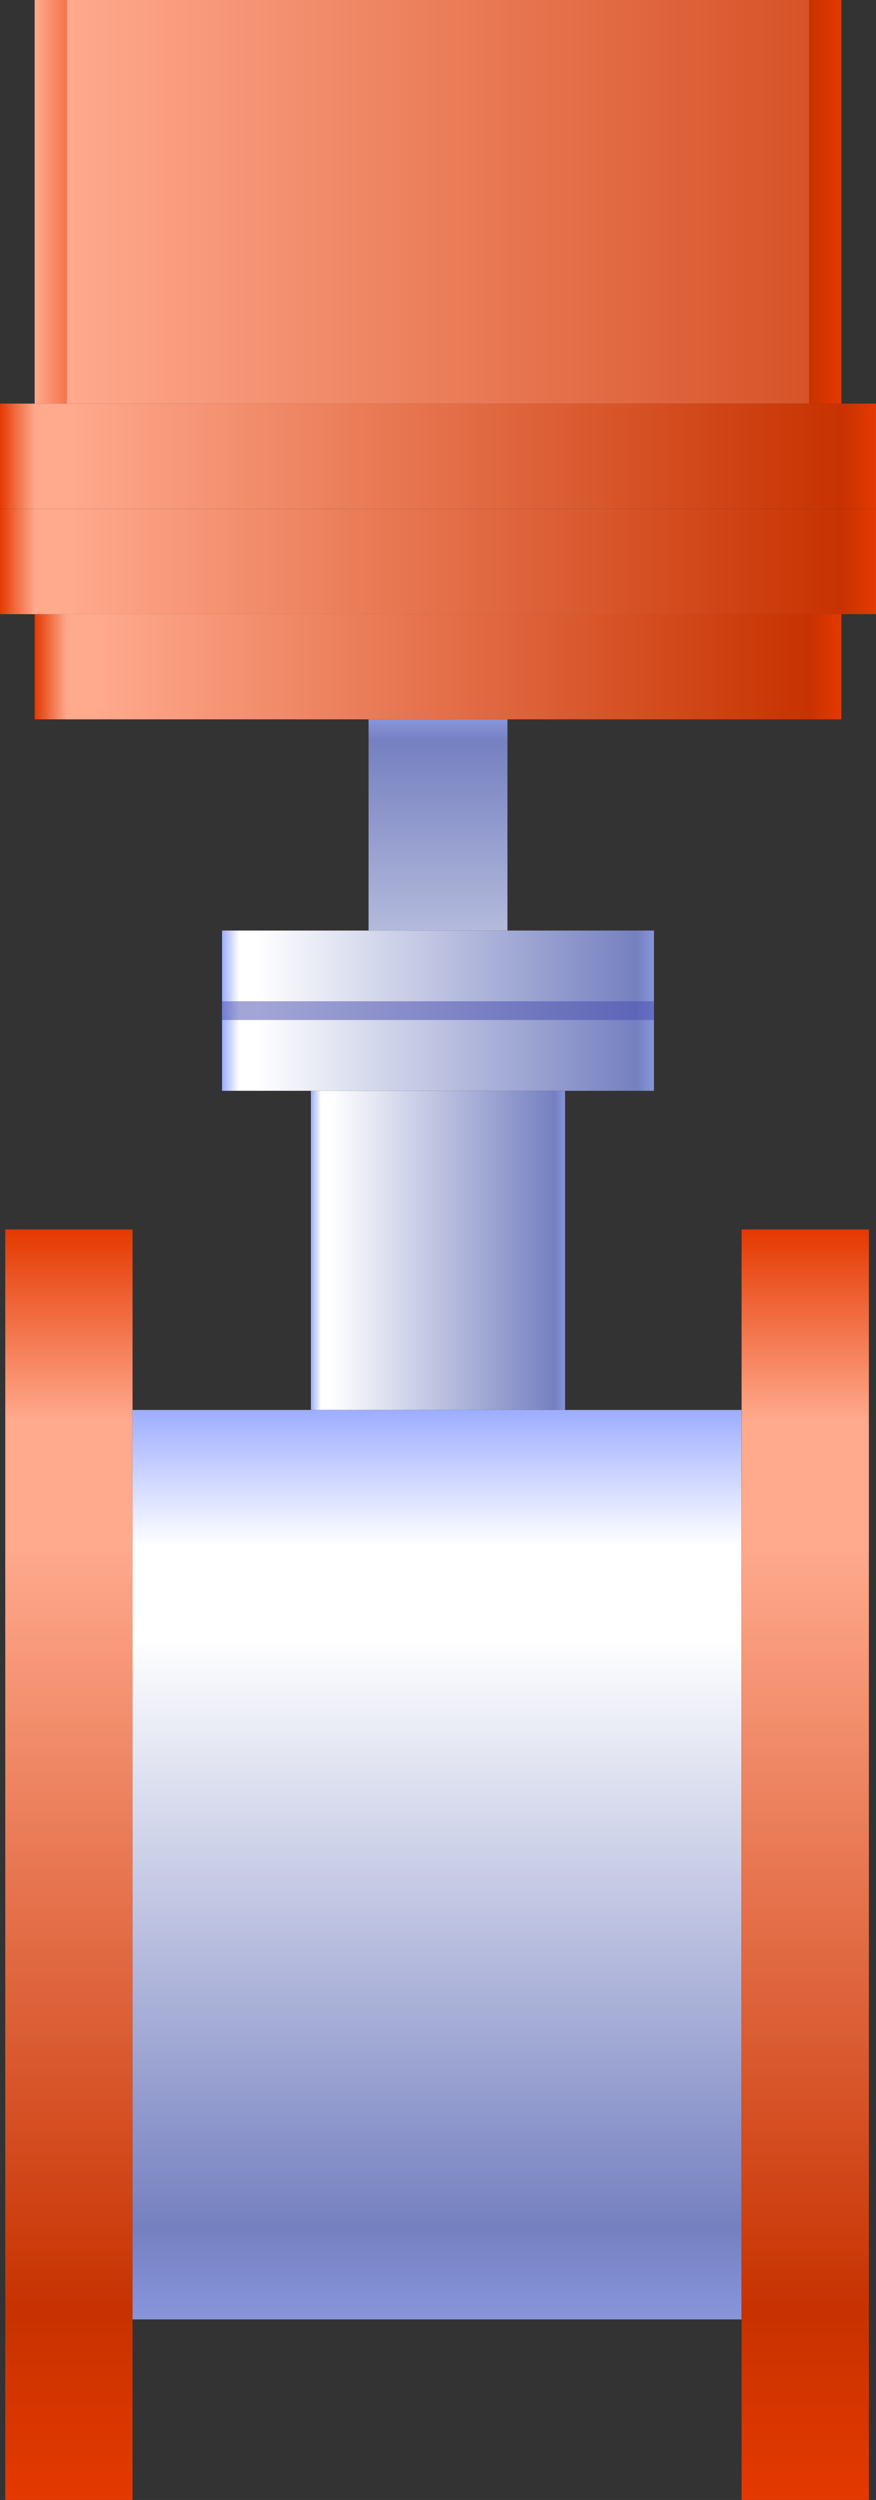 <svg xmlns="http://www.w3.org/2000/svg" xmlns:xlink="http://www.w3.org/1999/xlink" viewBox="0 0 89.75 256"><rect x="0" y="0" width="89.75" height="256" fill="#333333" stroke="none"/><defs><style>.cls-1{isolation:isolate;}.cls-2{fill:url(#未命名的渐变_85);}.cls-3{fill:url(#未命名的渐变_88);}.cls-4{fill:url(#未命名的渐变_85-2);}.cls-5{fill:url(#未命名的渐变_2009);}.cls-6{fill:url(#未命名的渐变_450);}.cls-7{fill:url(#未命名的渐变_2009-2);}.cls-8{fill:url(#未命名的渐变_2009-3);}.cls-9{opacity:0.5;mix-blend-mode:multiply;}.cls-10{fill:#464bad;}.cls-11{fill:url(#未命名的渐变_1987);}.cls-12{fill:url(#未命名的渐变_70);}.cls-13{fill:url(#未命名的渐变_1987-2);}.cls-14{opacity:0.2;}.cls-15{fill:#fff;}</style><linearGradient id="未命名的渐变_85" x1="31.85" y1="128.04" x2="57.9" y2="128.04" gradientUnits="userSpaceOnUse"><stop offset="0" stop-color="#9dadff"/><stop offset="0.04" stop-color="#fff"/><stop offset="0.08" stop-color="#fff"/><stop offset="0.96" stop-color="#7580c0"/><stop offset="1" stop-color="#8795dc"/></linearGradient><linearGradient id="未命名的渐变_88" x1="44.88" y1="95.29" x2="44.88" y2="73.66" gradientUnits="userSpaceOnUse"><stop offset="0" stop-color="#b3badc"/><stop offset="0.9" stop-color="#7580c0"/><stop offset="1" stop-color="#8795dc"/></linearGradient><linearGradient id="未命名的渐变_85-2" x1="22.75" y1="103.49" x2="67" y2="103.49" xlink:href="#未命名的渐变_85"/><linearGradient id="未命名的渐变_2009" x1="3.55" y1="68.27" x2="86.2" y2="68.27" gradientUnits="userSpaceOnUse"><stop offset="0" stop-color="#e43900"/><stop offset="0.04" stop-color="#ffa98d"/><stop offset="0.08" stop-color="#ffa98d"/><stop offset="0.96" stop-color="#c73200"/><stop offset="1" stop-color="#e43900"/></linearGradient><linearGradient id="未命名的渐变_450" x1="3.55" y1="20.67" x2="86.2" y2="20.67" gradientUnits="userSpaceOnUse"><stop offset="0" stop-color="#ffa98d"/><stop offset="0.04" stop-color="#f3754c"/><stop offset="0.04" stop-color="#ffa98d"/><stop offset="0.96" stop-color="#d75327"/><stop offset="0.96" stop-color="#c73200"/><stop offset="1" stop-color="#e43900"/></linearGradient><linearGradient id="未命名的渐变_2009-2" x1="0" y1="57.49" x2="89.75" y2="57.49" xlink:href="#未命名的渐变_2009"/><linearGradient id="未命名的渐变_2009-3" x1="0" y1="46.72" x2="89.75" y2="46.72" xlink:href="#未命名的渐变_2009"/><linearGradient id="未命名的渐变_1987" x1="7.06" y1="256" x2="7.06" y2="125.9" gradientUnits="userSpaceOnUse"><stop offset="0" stop-color="#e43900"/><stop offset="0.15" stop-color="#c73200"/><stop offset="0.75" stop-color="#ffa98d"/><stop offset="0.85" stop-color="#ffa98d"/><stop offset="1" stop-color="#e43900"/></linearGradient><linearGradient id="未命名的渐变_70" x1="44.78" y1="237.51" x2="44.78" y2="144.38" gradientUnits="userSpaceOnUse"><stop offset="0" stop-color="#8795dc"/><stop offset="0.1" stop-color="#7580c0"/><stop offset="0.75" stop-color="#fff"/><stop offset="0.85" stop-color="#fff"/><stop offset="1" stop-color="#9dadff"/></linearGradient><linearGradient id="未命名的渐变_1987-2" x1="-349.68" y1="256" x2="-349.68" y2="125.9" gradientTransform="matrix(1, 0, 0, -1, 432.17, 381.9)" xlink:href="#未命名的渐变_1987"/></defs><title>电动蝶阀（红）</title><g class="cls-1"><g id="图层_2" data-name="图层 2"><g id="废气处理"><g id="电动蝶阀_红_" data-name="电动蝶阀（红）"><rect class="cls-2" x="31.85" y="111.7" width="26.04" height="32.68"/><rect class="cls-3" x="37.76" y="73.66" width="14.23" height="21.63"/><rect class="cls-4" x="22.75" y="95.29" width="44.25" height="16.41"/><rect class="cls-5" x="3.55" y="62.88" width="82.65" height="10.78"/><rect class="cls-6" x="3.55" width="82.65" height="41.33"/><rect class="cls-7" y="52.11" width="89.75" height="10.78"/><rect class="cls-8" y="41.33" width="89.75" height="10.78"/><g class="cls-9"><rect class="cls-10" x="22.75" y="102.53" width="44.25" height="1.92"/></g><rect class="cls-11" x="0.54" y="125.9" width="13.04" height="130.1"/><rect class="cls-12" x="13.58" y="144.38" width="62.39" height="93.13"/><rect class="cls-13" x="75.97" y="125.9" width="13.04" height="130.1" transform="translate(164.99 381.9) rotate(-180)"/>
</g></g></g></g></svg>